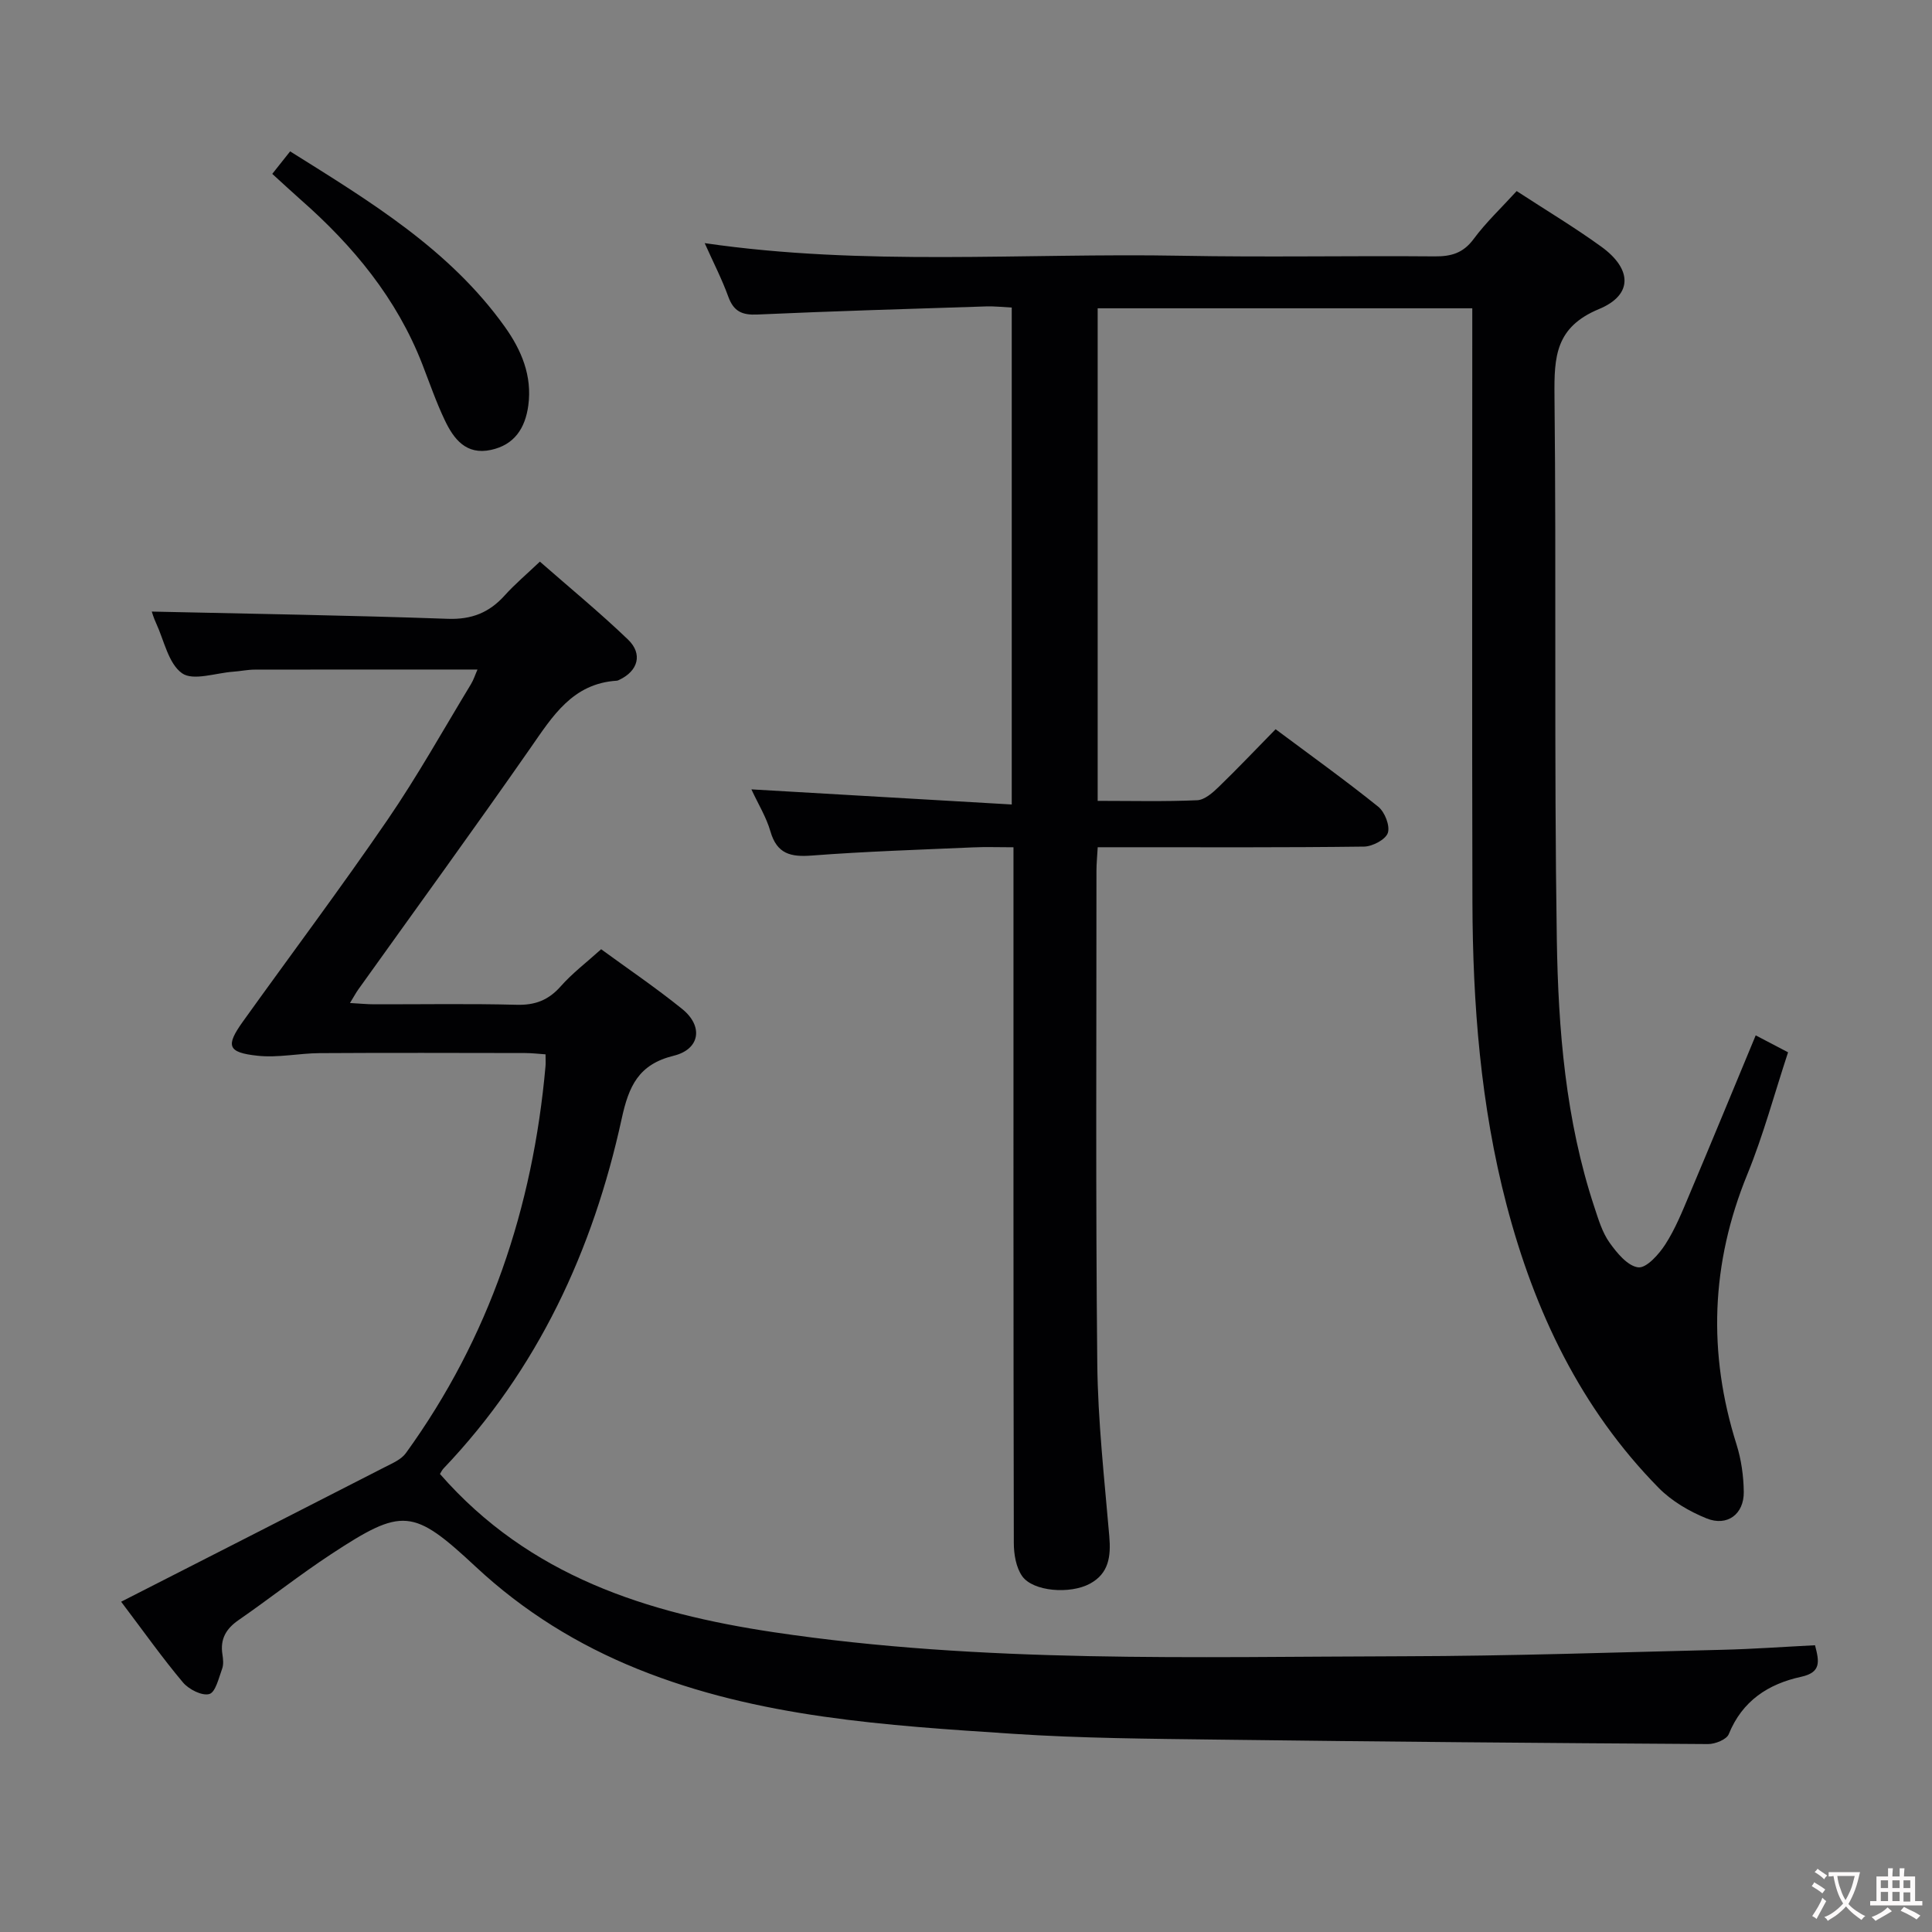 <svg enable-background="new 0 0 400 400" viewBox="0 0 400 400" xmlns="http://www.w3.org/2000/svg"><rect x="0" y="0" width="400" height="400" fill="#808080" stroke="none"/><g fill="#010103"><path d="m314.01 39.56c6.15 4.01 12.01 7.52 17.52 11.51 6.37 4.61 6.61 9.98-.48 12.92-9.01 3.74-9.29 9.86-9.21 17.92.4 37.49-.1 74.99.48 112.48.29 18.74 1.81 37.53 7.79 55.57.83 2.51 1.62 5.19 3.12 7.3 1.53 2.15 3.76 4.87 5.95 5.13 1.69.2 4.28-2.69 5.61-4.76 2.05-3.18 3.5-6.78 4.98-10.3 4.58-10.83 9.05-21.71 13.73-32.97 2.35 1.23 4.36 2.29 6.7 3.51-2.84 8.61-5.11 17.13-8.42 25.23-7.57 18.48-8.23 37.03-2.24 56 .98 3.12 1.45 6.52 1.49 9.8.05 4.59-3.42 7.2-7.7 5.47-3.59-1.45-7.23-3.59-9.92-6.32-16.16-16.43-25.71-36.54-31.49-58.59-5.38-20.56-7.01-41.59-7.07-62.75-.1-38.83-.03-77.66-.03-116.49 0-1.99 0-3.98 0-6.39-26.01 0-51.72 0-77.56 0v101.98c7.04 0 13.84.17 20.61-.13 1.52-.07 3.18-1.53 4.41-2.72 3.94-3.81 7.71-7.79 11.82-11.98 7.29 5.44 14.42 10.55 21.25 16.04 1.35 1.09 2.47 3.94 1.99 5.42-.46 1.38-3.18 2.81-4.92 2.84-16.5.21-32.99.13-49.49.13-1.8 0-3.6 0-5.66 0-.11 1.96-.26 3.41-.26 4.86.01 34-.18 67.99.17 101.99.12 11.95 1.47 23.9 2.49 35.83.35 4.14-.09 7.69-4.04 9.81-4.11 2.21-11.75 1.6-13.99-1.56-1.29-1.82-1.74-4.58-1.74-6.92-.1-45.83-.07-91.66-.07-137.49 0-1.95 0-3.91 0-6.51-3.14 0-5.76-.1-8.37.02-11.12.49-22.26.84-33.36 1.69-4.39.34-7.24-.32-8.59-4.99-.85-2.96-2.54-5.68-3.94-8.71 18.19 1.06 35.83 2.08 53.9 3.13 0-34.91 0-68.64 0-102.88-1.77-.09-3.55-.3-5.33-.24-15.79.51-31.57.97-47.35 1.68-3.14.14-4.88-.63-5.99-3.66-1.34-3.7-3.16-7.22-4.9-11.12 33.06 4.81 65.89 2 98.63 2.61 17.49.33 35-.02 52.49.13 3.43.03 5.91-.67 8.07-3.58 2.55-3.45 5.72-6.43 8.92-9.94z"/><path d="m91.09 305.17c18.5 21.18 42.92 28.84 69.08 32.76 43.34 6.48 86.99 5.07 130.57 4.98 21.97-.05 43.94-.81 65.9-1.34 6.29-.15 12.58-.61 19.14-.94.87 3.34 1.34 5.61-2.86 6.53-6.82 1.48-12.21 4.98-15 11.88-.45 1.11-2.82 2.06-4.29 2.05-33.8-.21-67.6-.49-101.4-.92-14.14-.18-28.31-.27-42.42-1.2-26.35-1.74-52.78-3.34-77.72-13.39-12.47-5.03-23.7-11.98-33.57-21.18-13.03-12.14-15.17-12.34-30-2.6-6.53 4.29-12.68 9.16-19.11 13.61-2.61 1.8-3.86 3.94-3.36 7.11.15.97.27 2.09-.06 2.98-.7 1.9-1.36 4.86-2.65 5.23-1.51.43-4.25-.96-5.46-2.4-4.25-5.05-8.08-10.47-12.8-16.71 18.57-9.47 36.59-18.64 54.58-27.86 1.56-.8 3.42-1.58 4.38-2.92 17.3-23.91 26.29-50.85 28.9-80.08.06-.66.01-1.33.01-2.47-1.44-.1-2.86-.27-4.28-.27-14.16-.02-28.33-.07-42.49.02-4.29.03-8.64 1-12.86.54-6.22-.67-6.64-2.04-3.02-7.09 9.98-13.93 20.27-27.65 29.95-41.78 6.19-9.04 11.55-18.65 17.24-28.03.57-.93.9-2.01 1.37-3.06-15.61 0-30.87-.01-46.13.02-1.49 0-2.97.33-4.46.43-3.62.26-8.28 1.95-10.58.32-2.83-2.01-3.71-6.79-5.38-10.39-.49-1.05-.81-2.16-.89-2.38 20.29.46 40.81.77 61.31 1.5 4.94.17 8.56-1.29 11.75-4.83 2.11-2.34 4.54-4.39 7.3-7.01 6.13 5.38 12.39 10.52 18.22 16.11 3.14 3 2.11 6.54-1.8 8.37-.15.07-.31.16-.47.17-9.17.56-13.31 7.33-17.91 13.94-11.7 16.79-23.74 33.34-35.64 49.99-.48.67-.86 1.4-1.72 2.8 2 .11 3.52.27 5.04.27 9.83.02 19.67-.16 29.49.1 3.83.1 6.58-.97 9.11-3.83 2.39-2.71 5.33-4.93 8.36-7.67 5.3 3.88 11.23 7.89 16.78 12.37 4.42 3.57 3.7 8.34-1.76 9.68-7.27 1.79-9.29 6.25-10.77 13.06-5.95 27.26-17.38 51.93-36.88 72.39-.32.33-.52.8-.74 1.14z"/><path d="m56.37 36c1.37-1.72 2.37-2.97 3.7-4.66 16.49 10.34 32.99 20.26 44.47 36.35 3.42 4.8 5.67 10.12 4.84 16.26-.64 4.68-2.85 8.15-7.74 9.2-5.15 1.11-7.71-2.27-9.56-6.17-1.78-3.73-3.13-7.67-4.63-11.53-5.3-13.66-14.33-24.56-25.2-34.11-1.85-1.63-3.65-3.32-5.88-5.34z"/></g><path d="m377.9 391.2c-.2.3-.4.5-.6.8-.7-.6-1.4-1-2.2-1.5.2-.3.4-.5.5-.8.6.4 1.4.8 2.3 1.5zm-1.8 6.1c-.2-.2-.5-.4-.9-.6.4-.6.8-1.2 1.2-1.9s.7-1.3.9-1.9c.3.3.5.5.8.7-.7 1.3-1.4 2.6-2 3.7zm2.2-9c-.3.3-.5.5-.6.8-.6-.6-1.3-1.1-2-1.5.3-.3.5-.5.6-.7.6.5 1.3.9 2 1.4zm.3.2v-.9h2 4.5c-.3 1.3-.6 2.5-1 3.6s-.9 2.1-1.4 3c.4.5 1 1 1.6 1.4s1.2.8 1.9 1.1c-.3.2-.5.4-.8.8-.4-.3-1-.7-1.6-1.2s-1.2-1.1-1.6-1.6c-.5.6-1.1 1.1-1.7 1.6s-1.4.9-2.1 1.4c-.1-.3-.3-.5-.7-.8.6-.2 1.2-.5 1.9-1s1.4-1.1 2-1.8c-.5-.8-.9-1.6-1.2-2.5s-.6-2-.8-3.2c-.4.1-.7.1-1 .1zm2.5 2.7c.3 1 .7 1.7 1 2.2.3-.5.6-1.1 1-2s.6-1.9.9-3h-3.2-.4c.1.9.3 1.8.7 2.8z" fill="#fcfafa"/><path d="m396.5 388.5v1.5 3.6h1.5v.9c-.4 0-1 0-1.7 0h-7.9c-.5 0-.9 0-1.2 0v-.9h1.3v-3.5c0-.7 0-1.2 0-1.6h2.4c0-.8 0-1.4 0-1.7h1c0 .3-.1.8-.1 1.7h1.5c0-.8 0-1.4 0-1.7h1c0 .3-.1.9-.1 1.7zm-8.2 9.2c-.2-.3-.5-.5-.8-.8.8-.3 1.4-.6 1.9-.9s1-.7 1.4-1.1c.3.3.6.5.9.8-1.6 1-2.8 1.6-3.4 2zm2.6-6.8v-1.6h-1.5v1.6zm0 2.7v-1.9h-1.5v1.9zm2.4-2.7v-1.6h-1.5v1.6zm0 2.7v-1.9h-1.5v1.9zm.2 2 .7-.8c.4.2.9.5 1.6.8s1.3.7 1.8 1c-.3.3-.5.5-.8.8-.4-.3-1.5-1-3.3-1.8zm2-4.7v-1.6h-1.4v1.6zm0 2.8v-1.9h-1.4v1.9z" fill="#fcfafa"/></svg>